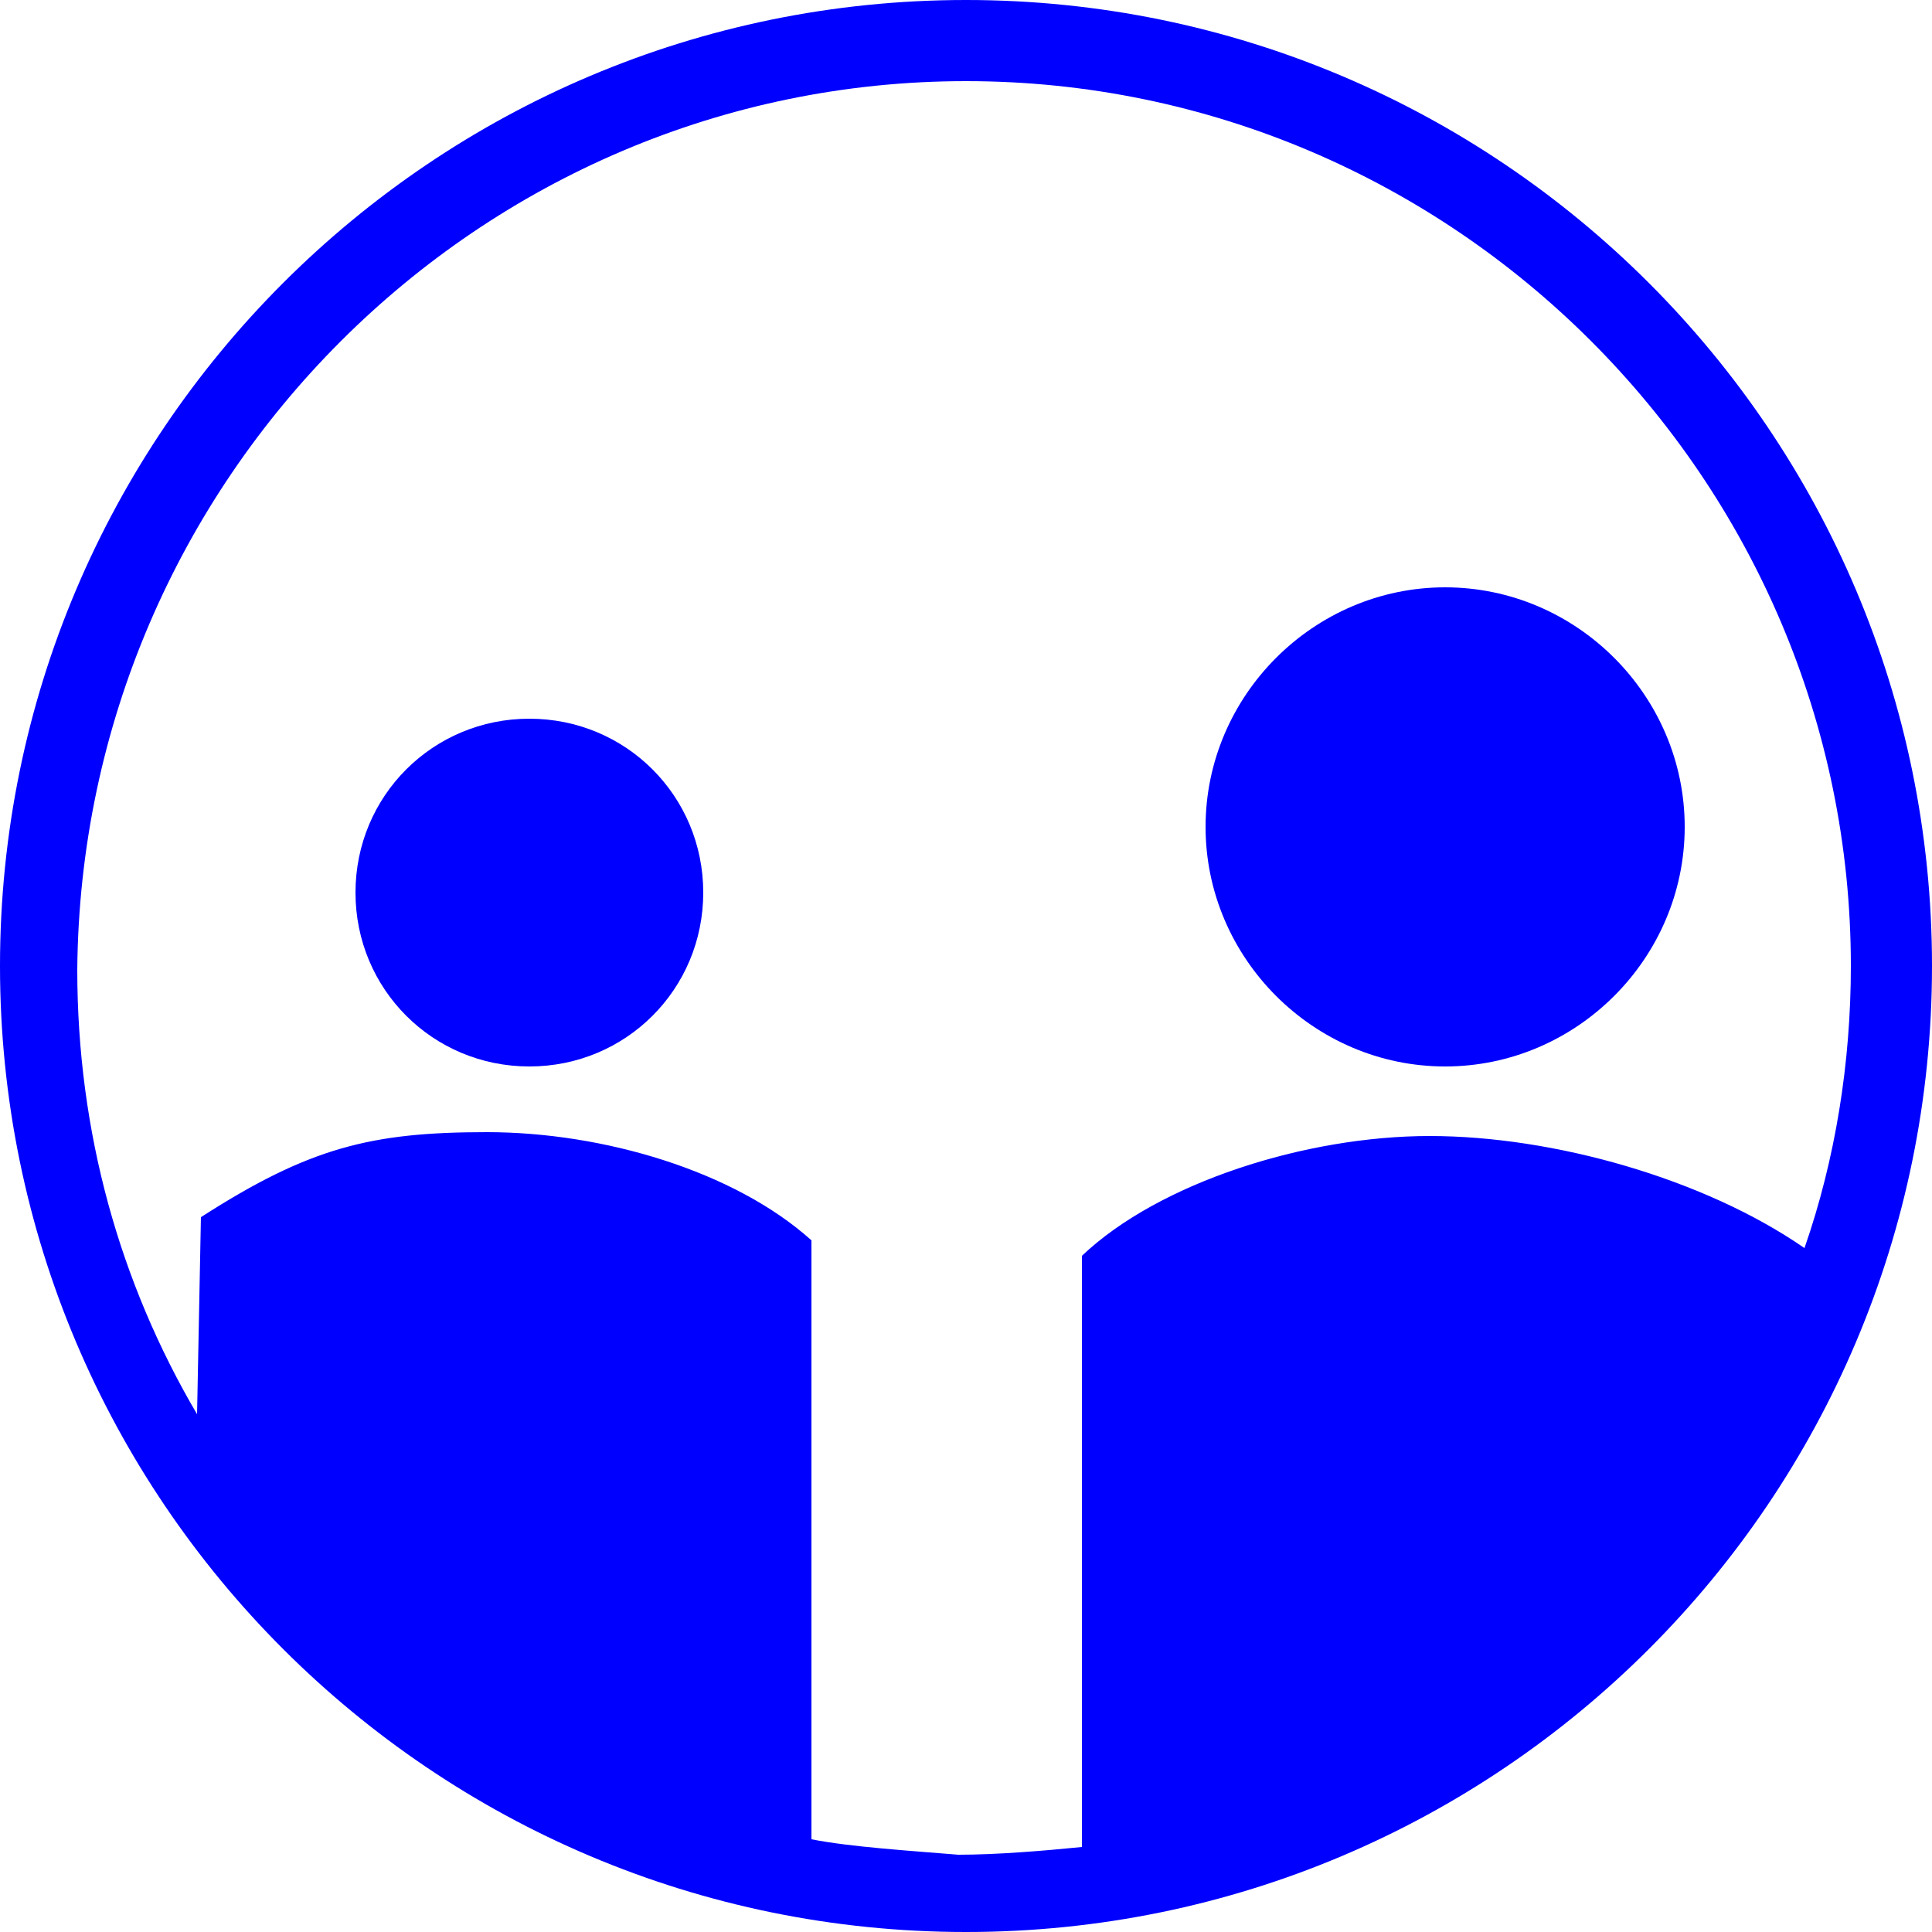 <?xml version="1.0" encoding="utf-8"?>
<!-- Generator: Adobe Illustrator 20.1.0, SVG Export Plug-In . SVG Version: 6.00 Build 0)  -->
<svg version="1.1" id="Layer_1" xmlns="http://www.w3.org/2000/svg" xmlns:xlink="http://www.w3.org/1999/xlink" x="0px" y="0px"
	 viewBox="0 0 50 50" style="enable-background:new 0 0 50 50;" xml:space="preserve">
<style type="text/css">
	.st0{fill:#0000FF;}
</style>
<g>
	<path class="st0" d="M13.7,27.6c-2.5,0-4.5-2-4.5-4.5s2-4.5,4.5-4.5s4.5,2,4.5,4.5S16.2,27.6,13.7,27.6z"/>
	<path class="st0" d="M37.4,27.6c-3.4,0-6.2-2.8-6.2-6.2s2.8-6.2,6.2-6.2c3.4,0,6.2,2.8,6.2,6.2S40.8,27.6,37.4,27.6z"/>
	<path class="st0" d="M25,0C11.2,0,0,11.2,0,25c0,13.8,11.2,25,25,25c13.8,0,25-11.2,25-25C50,11.2,38.8,0,25,0z M21,47.6V32.1
		c-2-1.8-5.4-2.8-8.4-2.8S8,29.7,5.2,31.5l-0.1,5.1c-2-3.4-3.1-7.3-3.1-11.5C2.1,12.4,12.4,2.1,25,2.1c12.6,0,22.9,10.3,22.9,22.9
		c0,2.5-0.4,5-1.2,7.3c-2.6-1.8-6.5-2.9-9.7-2.9c-3.2,0-7,1.2-9,3.1v15.3c-1,0.1-2.2,0.2-3.2,0.2C23.6,47.9,22,47.8,21,47.6z"/>
</g>
</svg>
